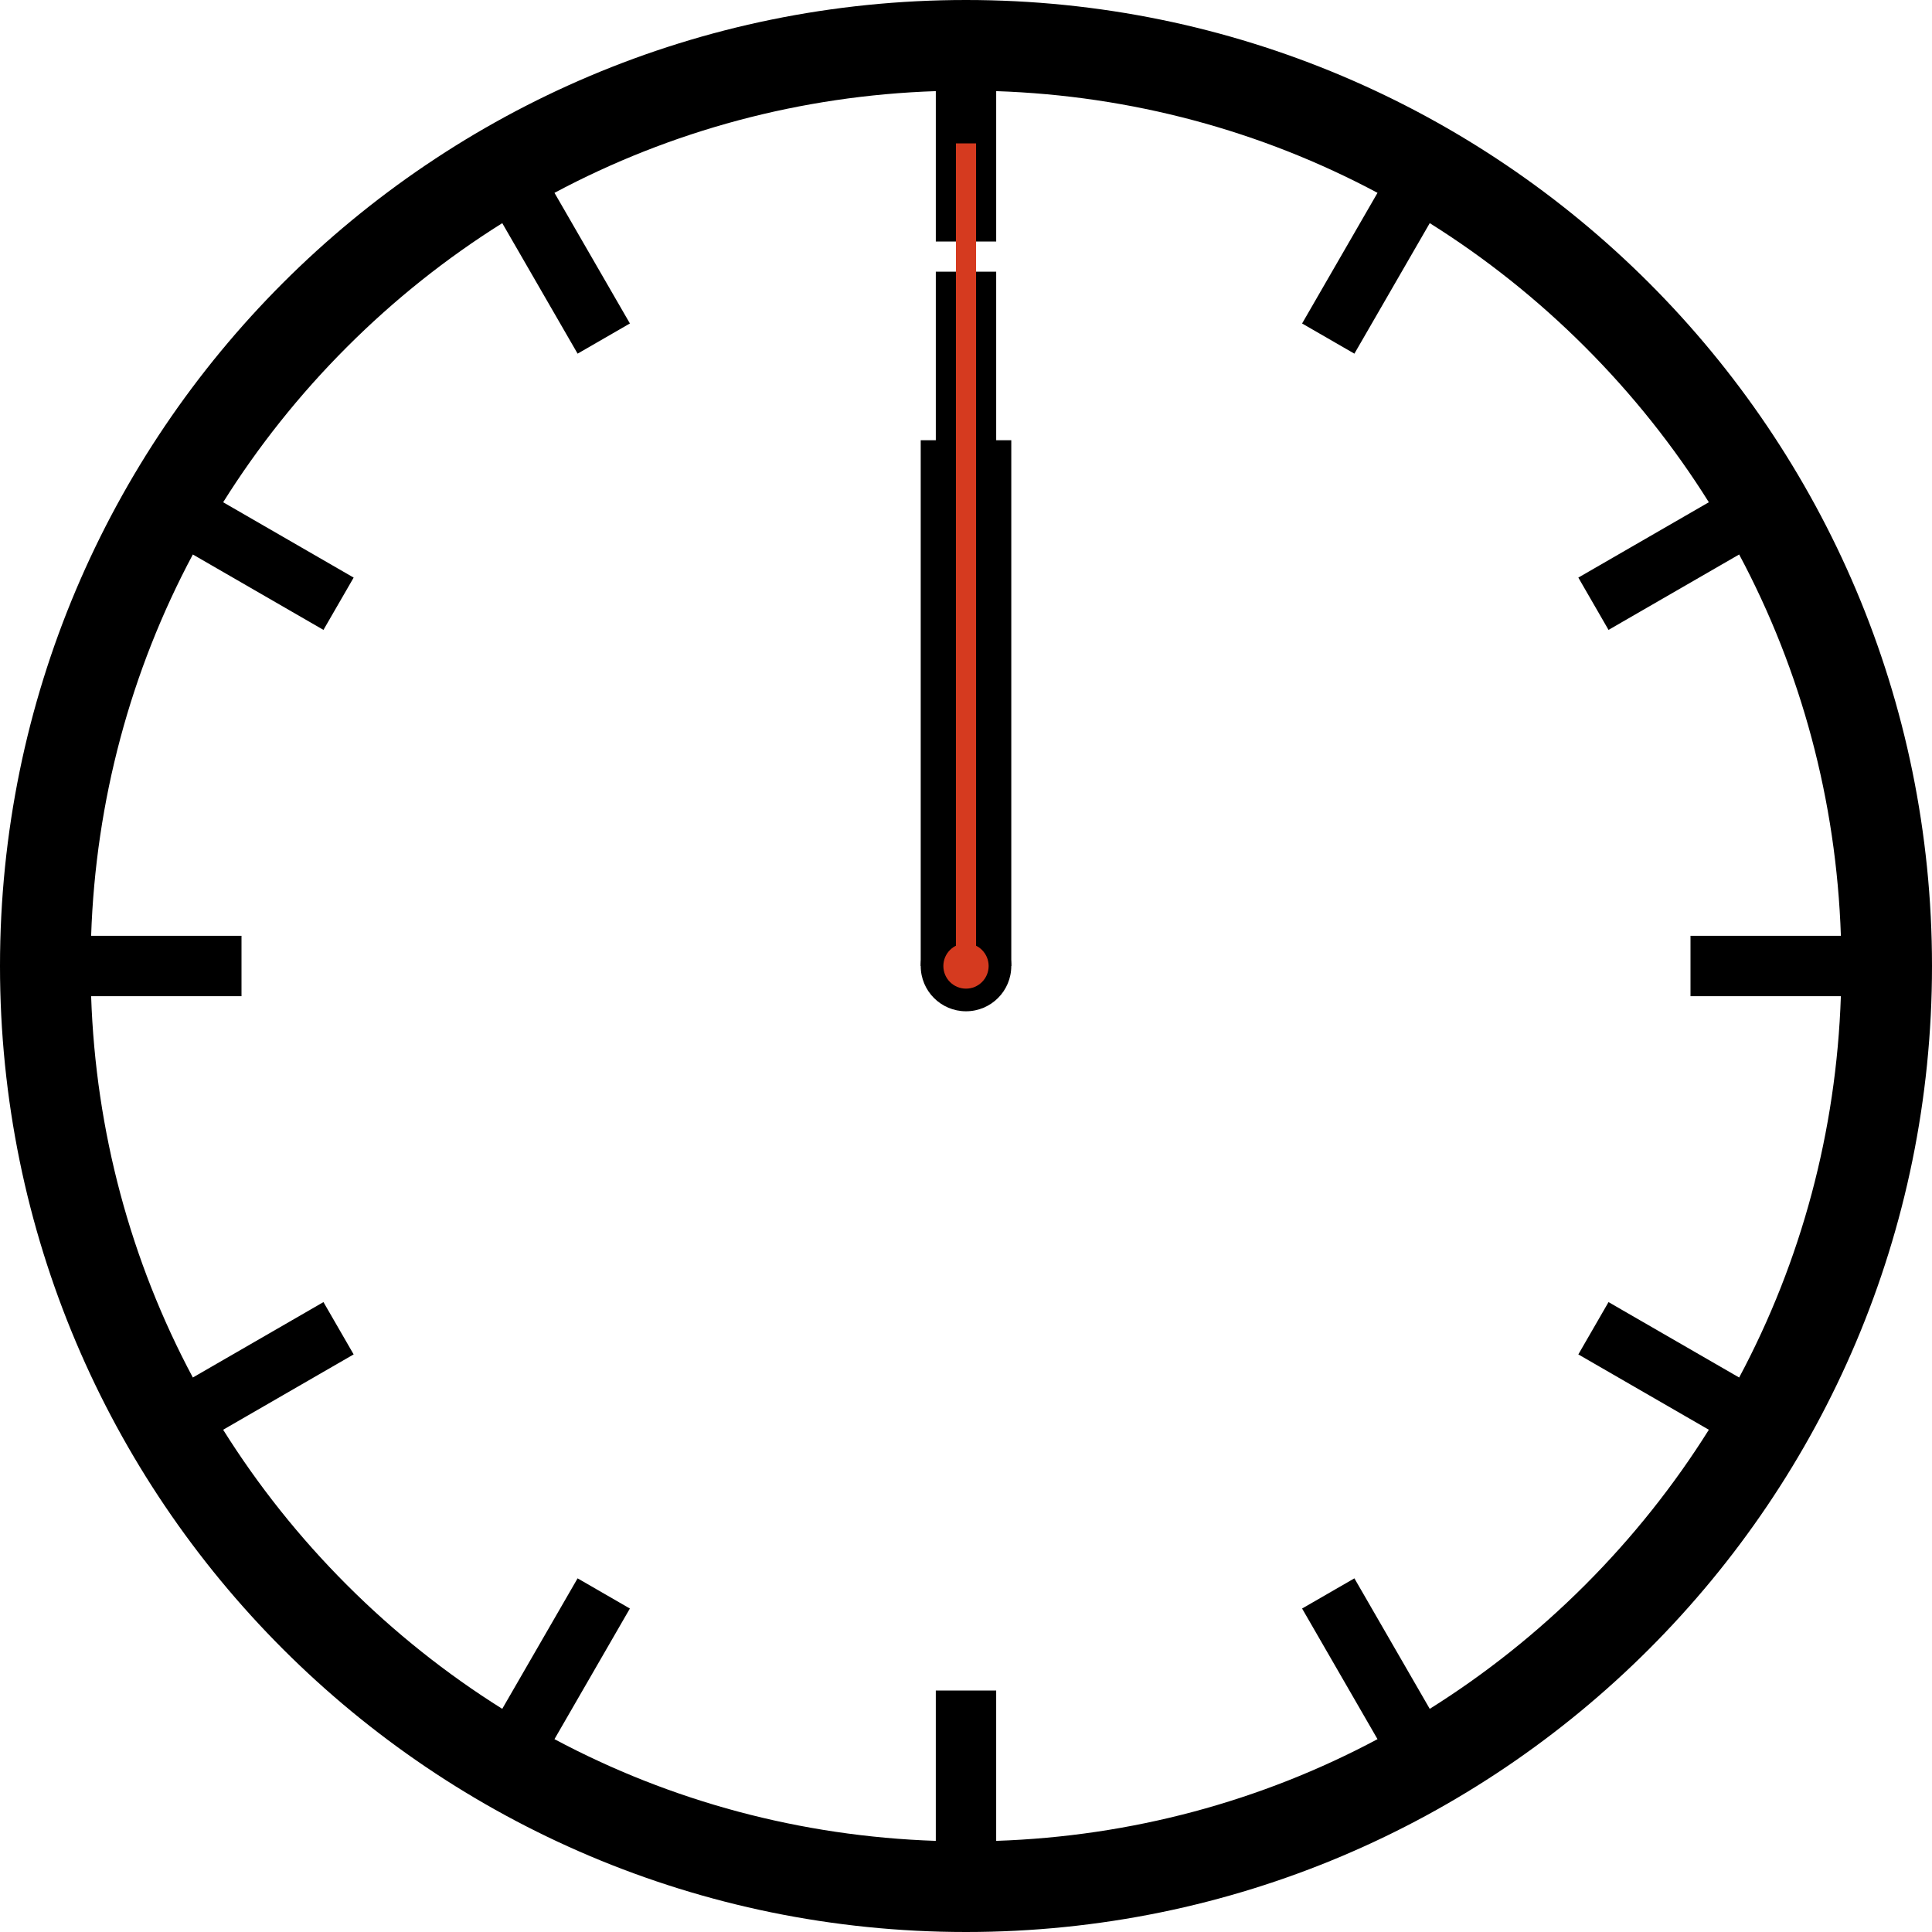 <svg version="1.1" class="iconic-clock" xmlns="http://www.w3.org/2000/svg" xmlns:xlink="http://www.w3.org/1999/xlink" x="0px" y="0px" width="384px" height="384px" viewBox="0 0 384 384" enable-background="new 0 0 384 384" xml:space="preserve">
  <path class="iconic-clock-frame"    d="M192,0C85.961,0,0,85.961,0,192s85.961,192,192,192s192-85.961,192-192S298.039,0,192,0zM315.037,315.037c-9.454,9.454-19.809,17.679-30.864,24.609l-14.976-25.939l-10.396,6l14.989,25.964c-23.156,12.363-48.947,19.312-75.792,20.216V336h-12v29.887c-26.845-0.903-52.636-7.854-75.793-20.217l14.989-25.963l-10.393-6l-14.976,25.938c-11.055-6.931-21.41-15.154-30.864-24.608s-17.679-19.809-24.61-30.864l25.939-14.976l-6-10.396l-25.961,14.99C25.966,250.637,19.017,224.846,18.113,198H48v-12H18.113c0.904-26.844,7.853-52.634,20.216-75.791l25.96,14.988l6.004-10.395L44.354,99.827c6.931-11.055,15.156-21.41,24.61-30.864s19.809-17.679,30.864-24.61l14.976,25.939l10.395-6L110.208,38.33C133.365,25.966,159.155,19.017,186,18.113V48h12V18.113c26.846,0.904,52.635,7.853,75.792,20.216l-14.991,25.965l10.395,6l14.978-25.942c11.056,6.931,21.41,15.156,30.865,24.611c9.454,9.454,17.679,19.808,24.608,30.863l-25.94,14.976l6,10.396l25.965-14.99c12.363,23.157,19.312,48.948,20.218,75.792H336v12h29.887c-0.904,26.845-7.853,52.636-20.216,75.792l-25.964-14.989l-6.002,10.396l25.941,14.978C332.715,295.229,324.491,305.583,315.037,315.037z" />
  <line class="iconic-clock-hour-hand" id="foo" fill="none" stroke="#000000" stroke-width="18" stroke-miterlimit="10" x1="192" y1="192" x2="192" y2="87.5"/>
  <line class="iconic-clock-minute-hand" id="iconic-anim-clock-minute-hand" fill="none" stroke="#000000" stroke-width="12" stroke-miterlimit="10" x1="192" y1="192" x2="192" y2="54"/>
  <circle class="iconic-clock-axis" cx="192" cy="192" r="9"/>
  <g class="iconic-clock-second-hand" id="iconic-anim-clock-second-hand">
      <line class="iconic-clock-second-hand-arm" fill="none" stroke="#D53A1F" stroke-width="4" stroke-miterlimit="10" x1="192" y1="192" x2="192" y2="28.5"/>
      <circle class="iconic-clock-second-hand-axis" fill="#D53A1F" cx="192" cy="192" r="4.5"/>
  </g>
  <defs>
    <animateTransform
          type="rotate"
          fill="remove"
          restart="always"
          calcMode="linear"
          accumulate="none"
          additive="sum"
          xlink:href="#iconic-anim-clock-hour-hand"
          repeatCount="indefinite"
          dur="43200s"
          to="360 192 192"
          from="0 192 192"
          attributeName="transform"
          attributeType="xml">
    </animateTransform>

    <animateTransform
          type="rotate"
          fill="remove"
          restart="always"
          calcMode="linear"
          accumulate="none"
          additive="sum"
          xlink:href="#iconic-anim-clock-minute-hand"
          repeatCount="indefinite"
          dur="3600s"
          to="360 192 192"
          from="0 192 192"
          attributeName="transform"
          attributeType="xml">
    </animateTransform>

    <animateTransform
          type="rotate"
          fill="remove"
          restart="always"
          calcMode="linear"
          accumulate="none"
          additive="sum"
          xlink:href="#iconic-anim-clock-second-hand"
          repeatCount="indefinite"
          dur="60s"
          to="360 192 192"
          from="0 192 192"
          attributeName="transform"
          attributeType="xml">
    </animateTransform>
  </defs>
</svg>